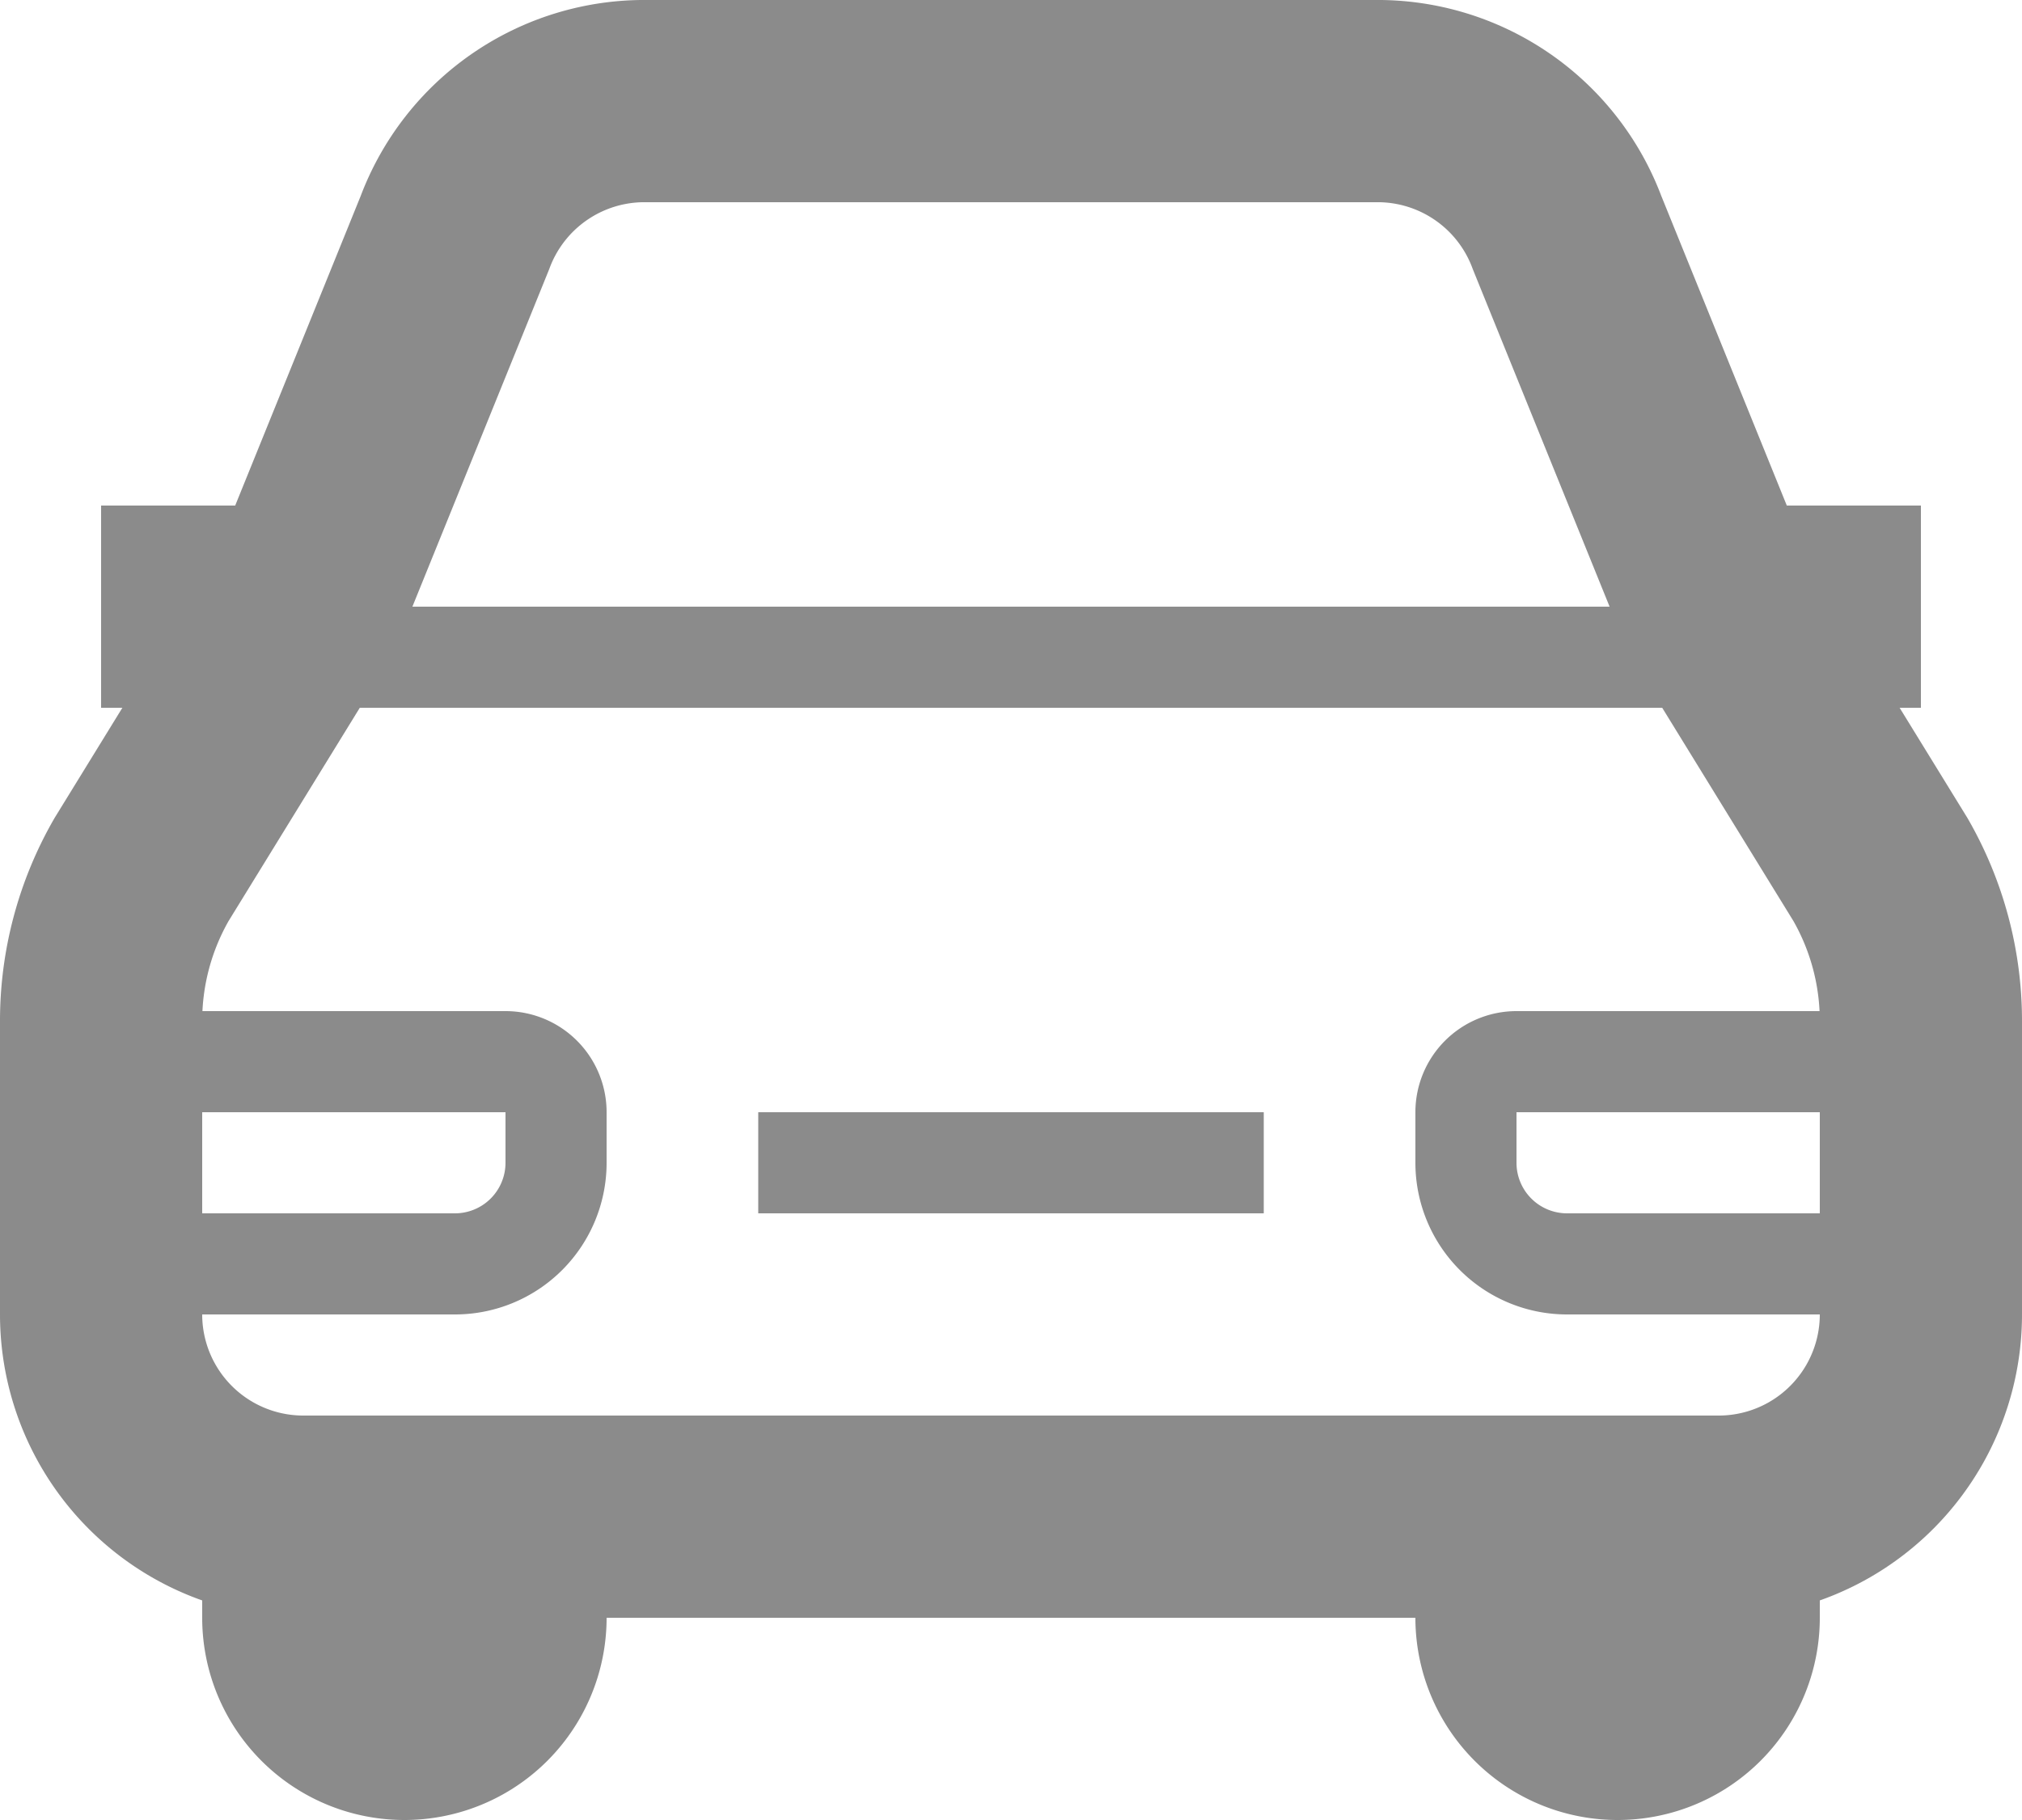 <svg xmlns="http://www.w3.org/2000/svg" width="20" height="18" viewBox="0 0 20 18">
  <g id="car-iocn" transform="translate(-2 -4)" opacity="0.6">
    <path id="Path_56" data-name="Path 56" d="M21,10H19M5,10H3" fill="none" stroke="#3d3d3d" stroke-miterlimit="10" stroke-width="2"/>
    <path id="Path_57" data-name="Path 57" d="M9.5,15.5h5m-9-5h13" fill="none" stroke="#3d3d3d" stroke-miterlimit="10" stroke-width="1"/>
    <path id="Path_58" data-name="Path 58" d="M20.6,12.6,19,10,17.5,6.3A2,2,0,0,0,15.6,5H8.4A2,2,0,0,0,6.5,6.3L5,10,3.4,12.6A3,3,0,0,0,3,14.1V17a2,2,0,0,0,2,2H19a2,2,0,0,0,2-2V14.1a3,3,0,0,0-.4-1.5Z" fill="none" stroke="#3d3d3d" stroke-width="2"/>
    <path id="Path_59" data-name="Path 59" d="M7,19v1a1,1,0,0,1-2,0V19m14,0v1a1,1,0,0,1-2,0V19" fill="#3d3d3d" stroke="#3d3d3d" stroke-width="2"/>
    <path id="Path_60" data-name="Path 60" d="M3.5,14.5H7a.5.5,0,0,1,.5.5v.5a1,1,0,0,1-1,1h-3Zm13.5,0h3.5v2h-3a1,1,0,0,1-1-1V15A.5.5,0,0,1,17,14.5Z" fill="none" stroke="#3d3d3d" stroke-width="1"/>
  </g>
</svg>
